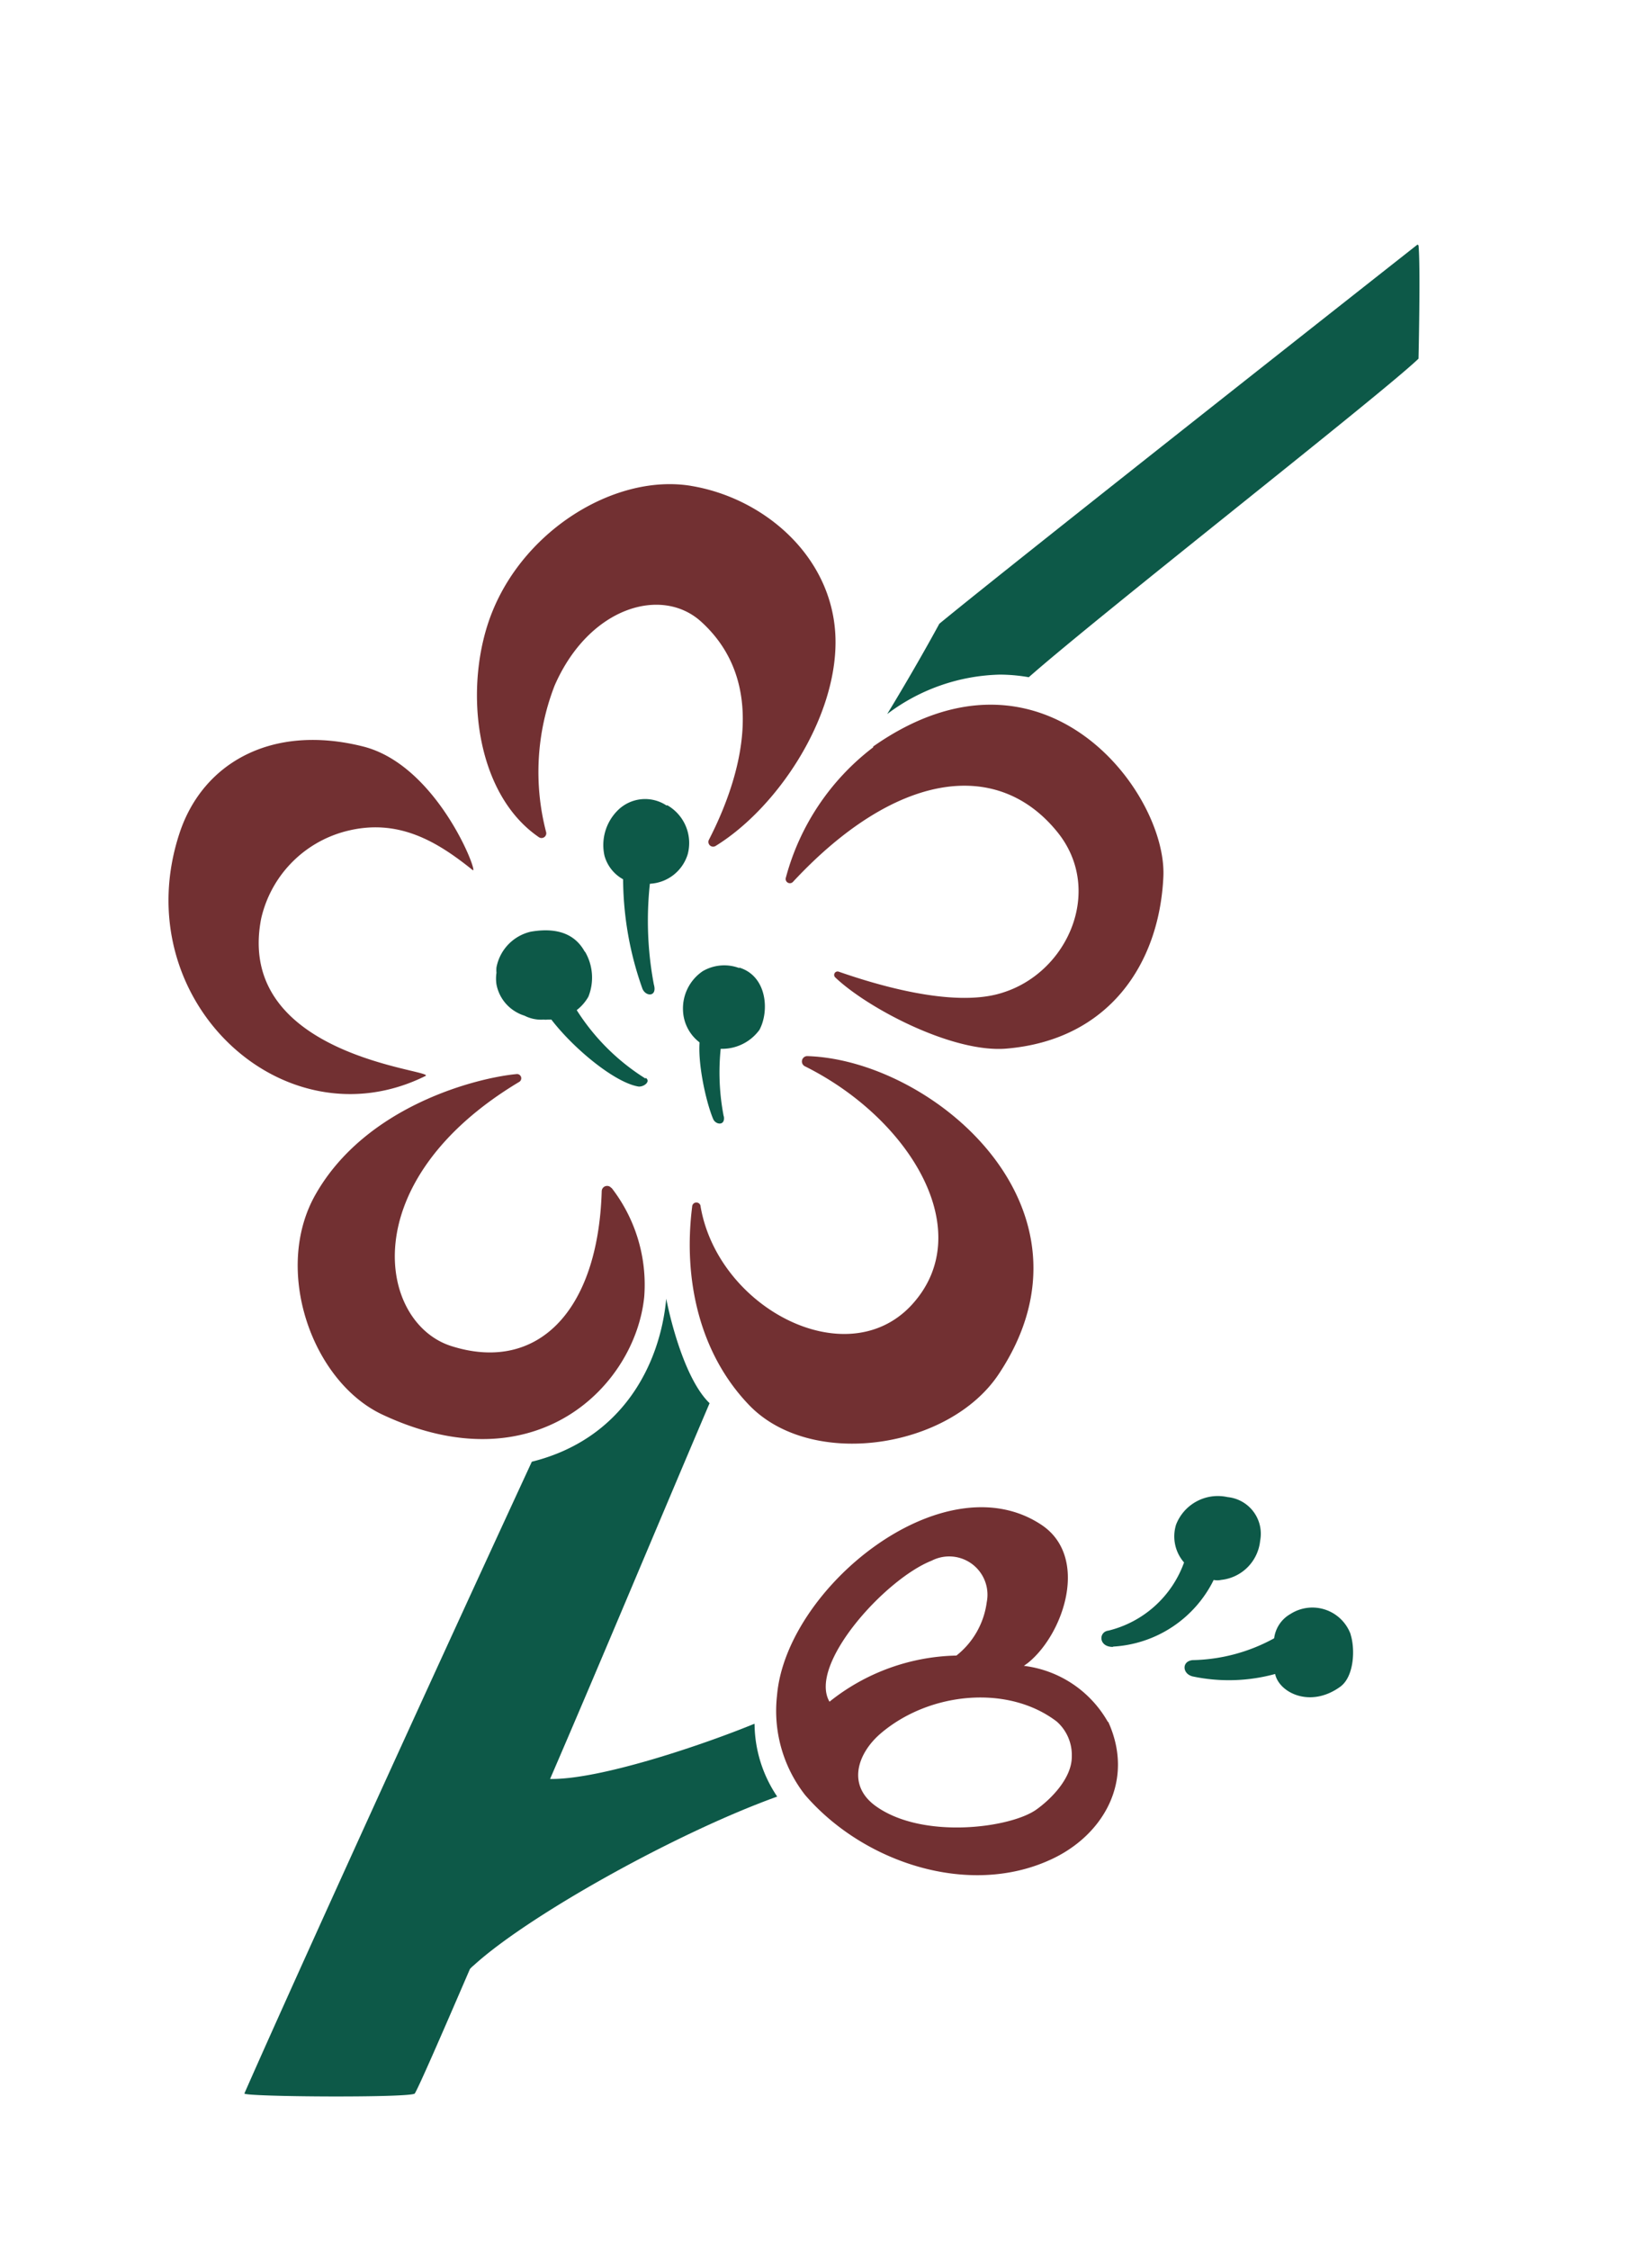 <svg xmlns="http://www.w3.org/2000/svg" xmlns:xlink="http://www.w3.org/1999/xlink" viewBox="0 0 101.39 138"><defs><style>.cls-1{fill:none;}.cls-2{fill:#723032;}.cls-3{fill:#0d5948;}</style><symbol id="Болванка-новая" data-name="Болванка-новая" viewBox="0 0 101.39 138"><rect class="cls-1" width="101.39" height="138" rx="6.76"/></symbol></defs><g id="Слой_2" data-name="Слой 2"><g id="Слой_1-2" data-name="Слой 1"><use width="101.39" height="138" xlink:href="#Болванка-новая"/><path class="cls-2" d="M42.4,29.8c-4.55-.74-10.11,2.59-12.18,7.71-1.78,4.39-1.17,11.09,2.85,13.84a.29.29,0,0,0,.45-.3,14.63,14.63,0,0,1,.52-9c2.11-4.83,6.58-6.12,9-3.91,4.08,3.71,2.51,9.4.47,13.37a.29.29,0,0,0,.41.38c3.75-2.31,7.36-7.71,7.36-12.5,0-5.1-4.29-8.84-8.89-9.59"/><path class="cls-2" d="M22.29,45.79c-5.6-1.41-9.83,1-11.26,5.28C7.65,61.23,17.36,70.34,26.11,66c.74-.37-11.74-1.15-10.08-9.66A7.18,7.18,0,0,1,21.18,51c3.27-.87,5.7.66,7.83,2.37.4.33-2.13-6.42-6.72-7.58"/><path class="cls-3" d="M68.32,101a7.35,7.35,0,0,0,6.17-4.09,1,1,0,0,0,.45,0,2.69,2.69,0,0,0,2.4-2.4,2.26,2.26,0,0,0-2-2.68,2.75,2.75,0,0,0-3.16,1.69,2.43,2.43,0,0,0,.49,2.32,6.6,6.6,0,0,1-4.64,4.18c-.61.07-.62,1,.27,1"/><path class="cls-3" d="M82.9,100.26A2.5,2.5,0,0,0,79.2,99a2,2,0,0,0-1,1.49,10.8,10.8,0,0,1-5,1.34c-.68.06-.65.84,0,1a10.75,10.75,0,0,0,5.06-.15c.24,1.14,2.15,2.12,4,.78.85-.62.92-2.31.63-3.21"/><path class="cls-3" d="M40.91,49.41a2.38,2.38,0,0,0-3,.3,3,3,0,0,0-.81,2.78,2.37,2.37,0,0,0,2.57,1.72l.17,0a2.56,2.56,0,0,0,2.37-1.82,2.67,2.67,0,0,0-1.26-3"/><path class="cls-3" d="M39.62,66.16a13.42,13.42,0,0,1-4.87-5.34c-.12-.3-1.94-.24-1.87,0,.48,1.9,4.42,5.55,6.33,5.83.38,0,.73-.35.41-.54"/><path class="cls-3" d="M40.13,60.39a21.06,21.06,0,0,1,.07-8.18c.07-.22-1.92.55-1.94.76a20.26,20.26,0,0,0,1.17,7.68c.21.5.92.5.7-.26"/><path class="cls-3" d="M35.88,58.36c-.68-1.22-1.93-1.45-3.31-1.21a2.78,2.78,0,0,0-2.1,2.19,1.86,1.86,0,0,0,0,.33,2.41,2.41,0,0,0,0,.71,2.48,2.48,0,0,0,1.27,1.73,2.25,2.25,0,0,0,.45.19,2.22,2.22,0,0,0,1.17.24,1.09,1.09,0,0,0,.25,0,2.79,2.79,0,0,0,2.5-1.4,3.15,3.15,0,0,0-.19-2.74"/><path class="cls-2" d="M53.59,45.84a14.87,14.87,0,0,0-5.36,8,.26.26,0,0,0,.45.24c6.24-6.7,12.53-7.65,16.25-3,2.81,3.53.62,8.56-3.4,9.81-3.09,1-8.1-.61-10.06-1.29a.21.21,0,0,0-.2.36c1.94,1.85,7.17,4.64,10.5,4.36,6.28-.53,9.38-5.19,9.63-10.53.25-5.17-7.37-15.32-17.81-8"/><path class="cls-2" d="M49.53,64.78a.33.33,0,0,0-.14.62c6.5,3.23,10.73,10.23,6.5,14.71-4,4.2-11.81.11-12.89-6.09a.26.26,0,0,0-.52,0c-.56,4.44.44,9,3.51,12.18,3.81,3.94,12.26,2.68,15.31-1.92C68.06,74.11,57.21,65,49.53,64.78"/><path class="cls-2" d="M37.52,72.87a.33.33,0,0,0-.59.19c-.22,7.44-4,11.18-9.25,9.5-4.47-1.44-6-10.1,4.19-16.2a.26.26,0,0,0-.14-.48c-2.43.22-9.26,1.93-12.36,7.38-2.64,4.62-.23,11.48,4.1,13.51C32.88,91.18,39,85,39.54,79.53a9.69,9.69,0,0,0-2-6.66"/><path class="cls-3" d="M44.42,68.49a14.12,14.12,0,0,1,0-5.42,2.9,2.9,0,0,0-1.27,0c-.59,1,.09,4.32.62,5.57.16.37.77.43.65-.19"/><path class="cls-3" d="M45.37,59.38a2.62,2.62,0,0,0-2.24.19A2.76,2.76,0,0,0,41.92,62a2.57,2.57,0,0,0,1.19,2.06,2.83,2.83,0,0,0,3.5-.89c.62-1.15.47-3.3-1.24-3.82"/><path class="cls-3" d="M87,15S61.84,34.8,57.65,38.26c0,0-1.3,2.42-3.2,5.54a11.92,11.92,0,0,1,6.92-2.42,10.4,10.4,0,0,1,1.77.16v0C67.52,37.68,84.83,24.15,87.06,22c0,0,.13-5.68,0-6.95"/><path class="cls-3" d="M46.26,105.75c-3,1.23-9.4,3.42-12.5,3.37,3-6.94,6.28-14.81,9.79-23.05-1.45-1.39-2.36-4.87-2.66-6.41-.37,4-2.66,8.61-8.25,10C24.35,107.6,16.93,124,15,128.41c-.09.21,10.3.28,10.46,0,.27-.46,1.5-3.27,3.38-7.63a1.7,1.7,0,0,1,.24-.23c3.28-3,12.32-8.08,18.62-10.35a8.07,8.07,0,0,1-1.39-4.46"/><path class="cls-2" d="M68,105.63a6.88,6.88,0,0,0-5.16-3.45l.25-.18c2.22-1.79,3.8-6.55.78-8.5-6-3.91-15.62,3.9-16.18,10.49a8.38,8.38,0,0,0,1.72,6.11c3.58,4.15,10,6.26,15,4,3.22-1.43,5.29-4.8,3.6-8.5m-17.1-1.22c-1.33-2.26,3.4-7.52,6.27-8.65a2.35,2.35,0,0,1,3.38,2.55,5,5,0,0,1-1.86,3.27,12.88,12.88,0,0,0-7.79,2.83M63.6,111c-1.59,1.13-7,1.85-9.87-.23-1.77-1.29-1.09-3.24.33-4.45,3-2.55,7.82-3,10.8-.72a2.74,2.74,0,0,1,.92,2.16c0,1.3-1.25,2.58-2.18,3.24"/></g></g></svg>